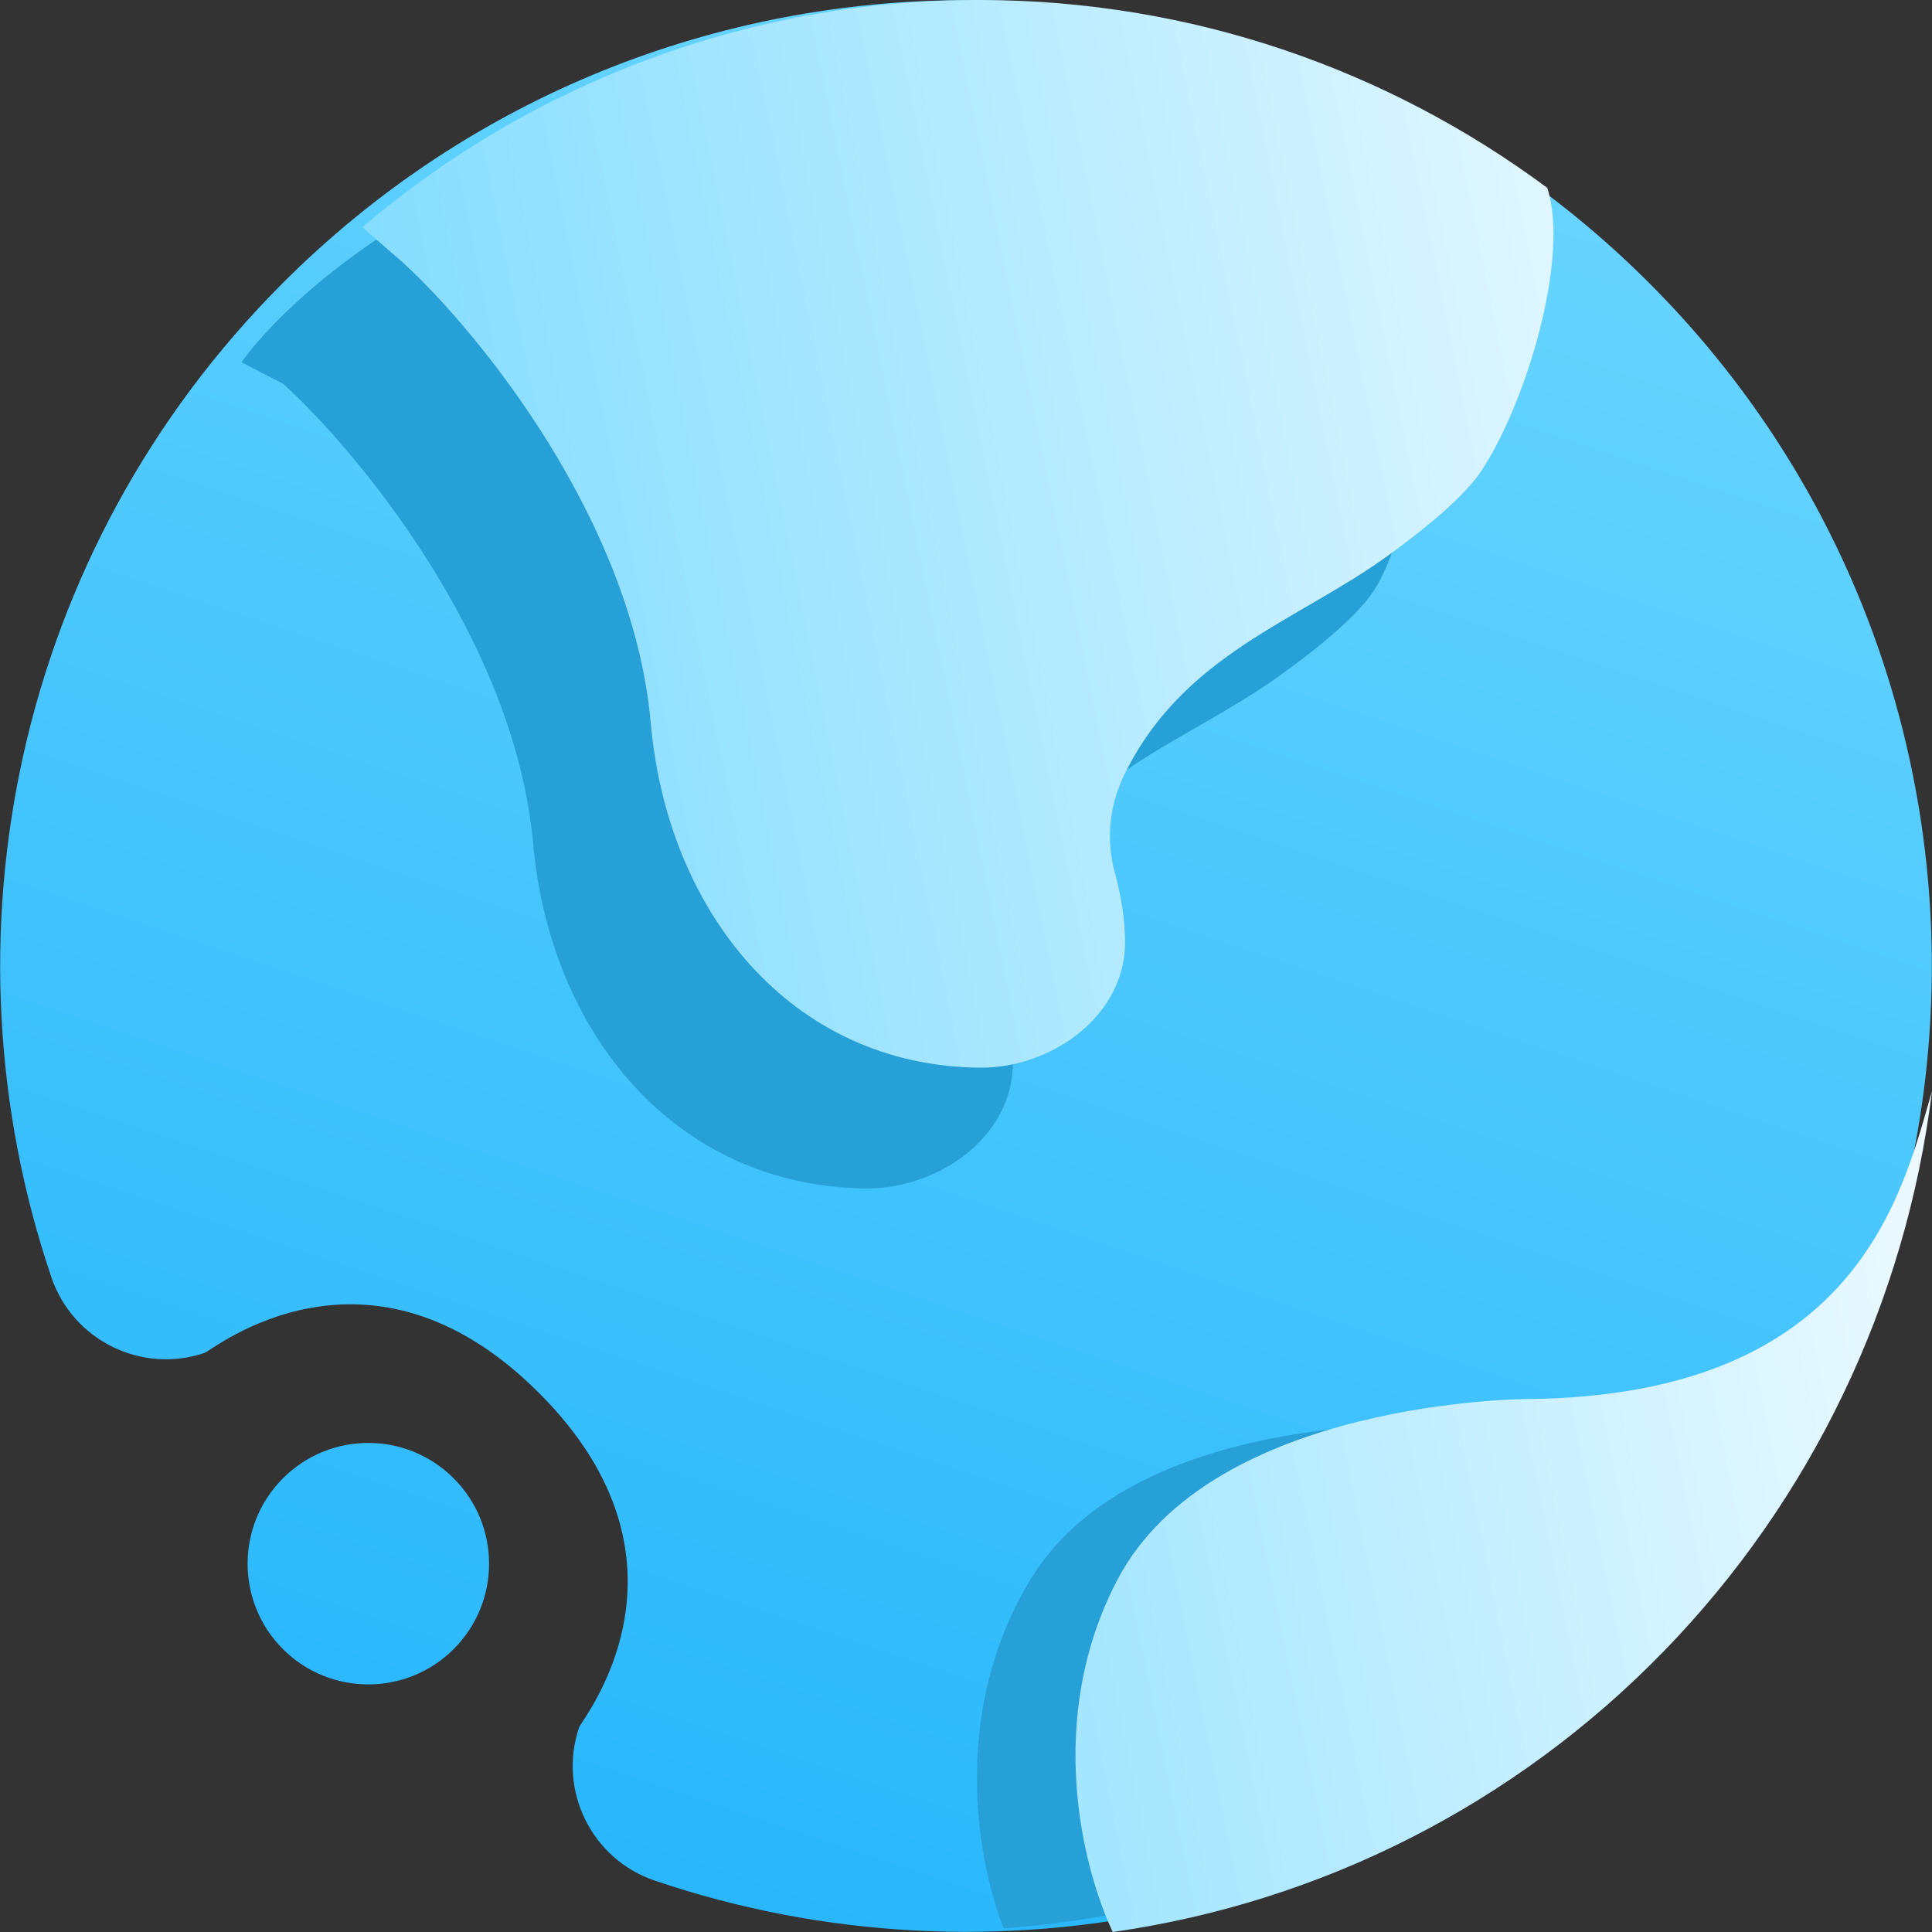<svg width="16" height="16" viewBox="0 0 16 16" fill="none" xmlns="http://www.w3.org/2000/svg">
<rect x="0" y="0" width="16" height="16" fill="#333333" stroke="none"/>
<g clip-path="url(#clip0_15_1698)">
<path fill-rule="evenodd" clip-rule="evenodd" d="M4.464 11.536C3.05 10.121 1.758 11.183 1.695 11.204C1.172 11.381 0.604 11.101 0.426 10.579C-0.522 7.785 0.117 4.569 2.343 2.343C5.465 -0.779 10.535 -0.779 13.657 2.343C16.779 5.465 16.779 10.535 13.657 13.657C11.431 15.883 8.215 16.522 5.421 15.574C4.899 15.396 4.619 14.828 4.796 14.305C4.817 14.242 5.879 12.95 4.464 11.536ZM3.757 13.657C3.367 14.047 2.733 14.047 2.343 13.657C1.953 13.267 1.953 12.633 2.343 12.243C2.733 11.852 3.367 11.852 3.757 12.243C4.148 12.633 4.148 13.267 3.757 13.657Z" fill="url(#paint0_linear_15_1698)"/>
<path d="M12.08 11.8C12.08 11.8 9.439 11.622 8.546 13.062C7.866 14.159 8.089 15.407 8.312 15.97C10.074 15.842 11.745 15.137 13.067 13.964C14.389 12.792 15.163 12.235 15.5 10.5C15.194 11.328 14.835 11.956 12.08 11.8Z" fill="#279FD7"/>
<path d="M2.346 3.179C2.973 3.75 4.265 5.311 4.415 6.986C4.556 8.553 5.59 9.825 7.169 9.842C7.775 9.848 8.39 9.41 8.388 8.803C8.388 8.616 8.356 8.424 8.308 8.247C8.228 7.976 8.252 7.685 8.374 7.431C8.865 6.419 9.829 6.148 10.593 5.599C10.932 5.356 11.241 5.099 11.377 4.892C11.754 4.321 12.112 2.128 11.924 1.556C10.593 0.579 9.28 0.5 7.5 0.5C3.331 1 2 3 2 3L2.346 3.179Z" fill="#279FD7"/>
<path d="M5.389 5.986C5.24 4.311 3.963 2.75 3.342 2.179L3 1.882C4.431 0.664 6.241 -0.003 8.111 9.03047e-06C9.871 9.03047e-06 11.498 0.579 12.814 1.556C13 2.128 12.646 3.321 12.273 3.892C12.138 4.099 11.833 4.356 11.498 4.599C10.742 5.148 9.789 5.419 9.304 6.431C9.182 6.685 9.159 6.976 9.238 7.247C9.285 7.424 9.317 7.616 9.317 7.803C9.319 8.41 8.711 8.848 8.111 8.842C6.55 8.825 5.528 7.553 5.389 5.986ZM9.254 13.083C10.039 11.586 12.657 11.586 12.657 11.586C15.385 11.557 15.754 9.882 16 9.036C15.783 10.789 15 12.421 13.774 13.68C12.548 14.939 10.946 15.754 9.215 16C8.959 15.453 8.655 14.224 9.254 13.083Z" fill="url(#paint1_linear_15_1698)"/>
</g>
<defs>
<linearGradient id="paint0_linear_15_1698" x1="1.601" y1="16.004" x2="7.379" y2="-1.331" gradientUnits="userSpaceOnUse">
<stop stop-color="#22B4FA"/>
<stop offset="1" stop-color="#6BD6FE"/>
</linearGradient>
<linearGradient id="paint1_linear_15_1698" x1="3" y1="16" x2="18.606" y2="12.83" gradientUnits="userSpaceOnUse">
<stop stop-color="#6BD6FE"/>
<stop offset="1" stop-color="white"/>
</linearGradient>
<clipPath id="clip0_15_1698">
<rect width="16" height="16" fill="white"/>
</clipPath>
</defs>
</svg>
